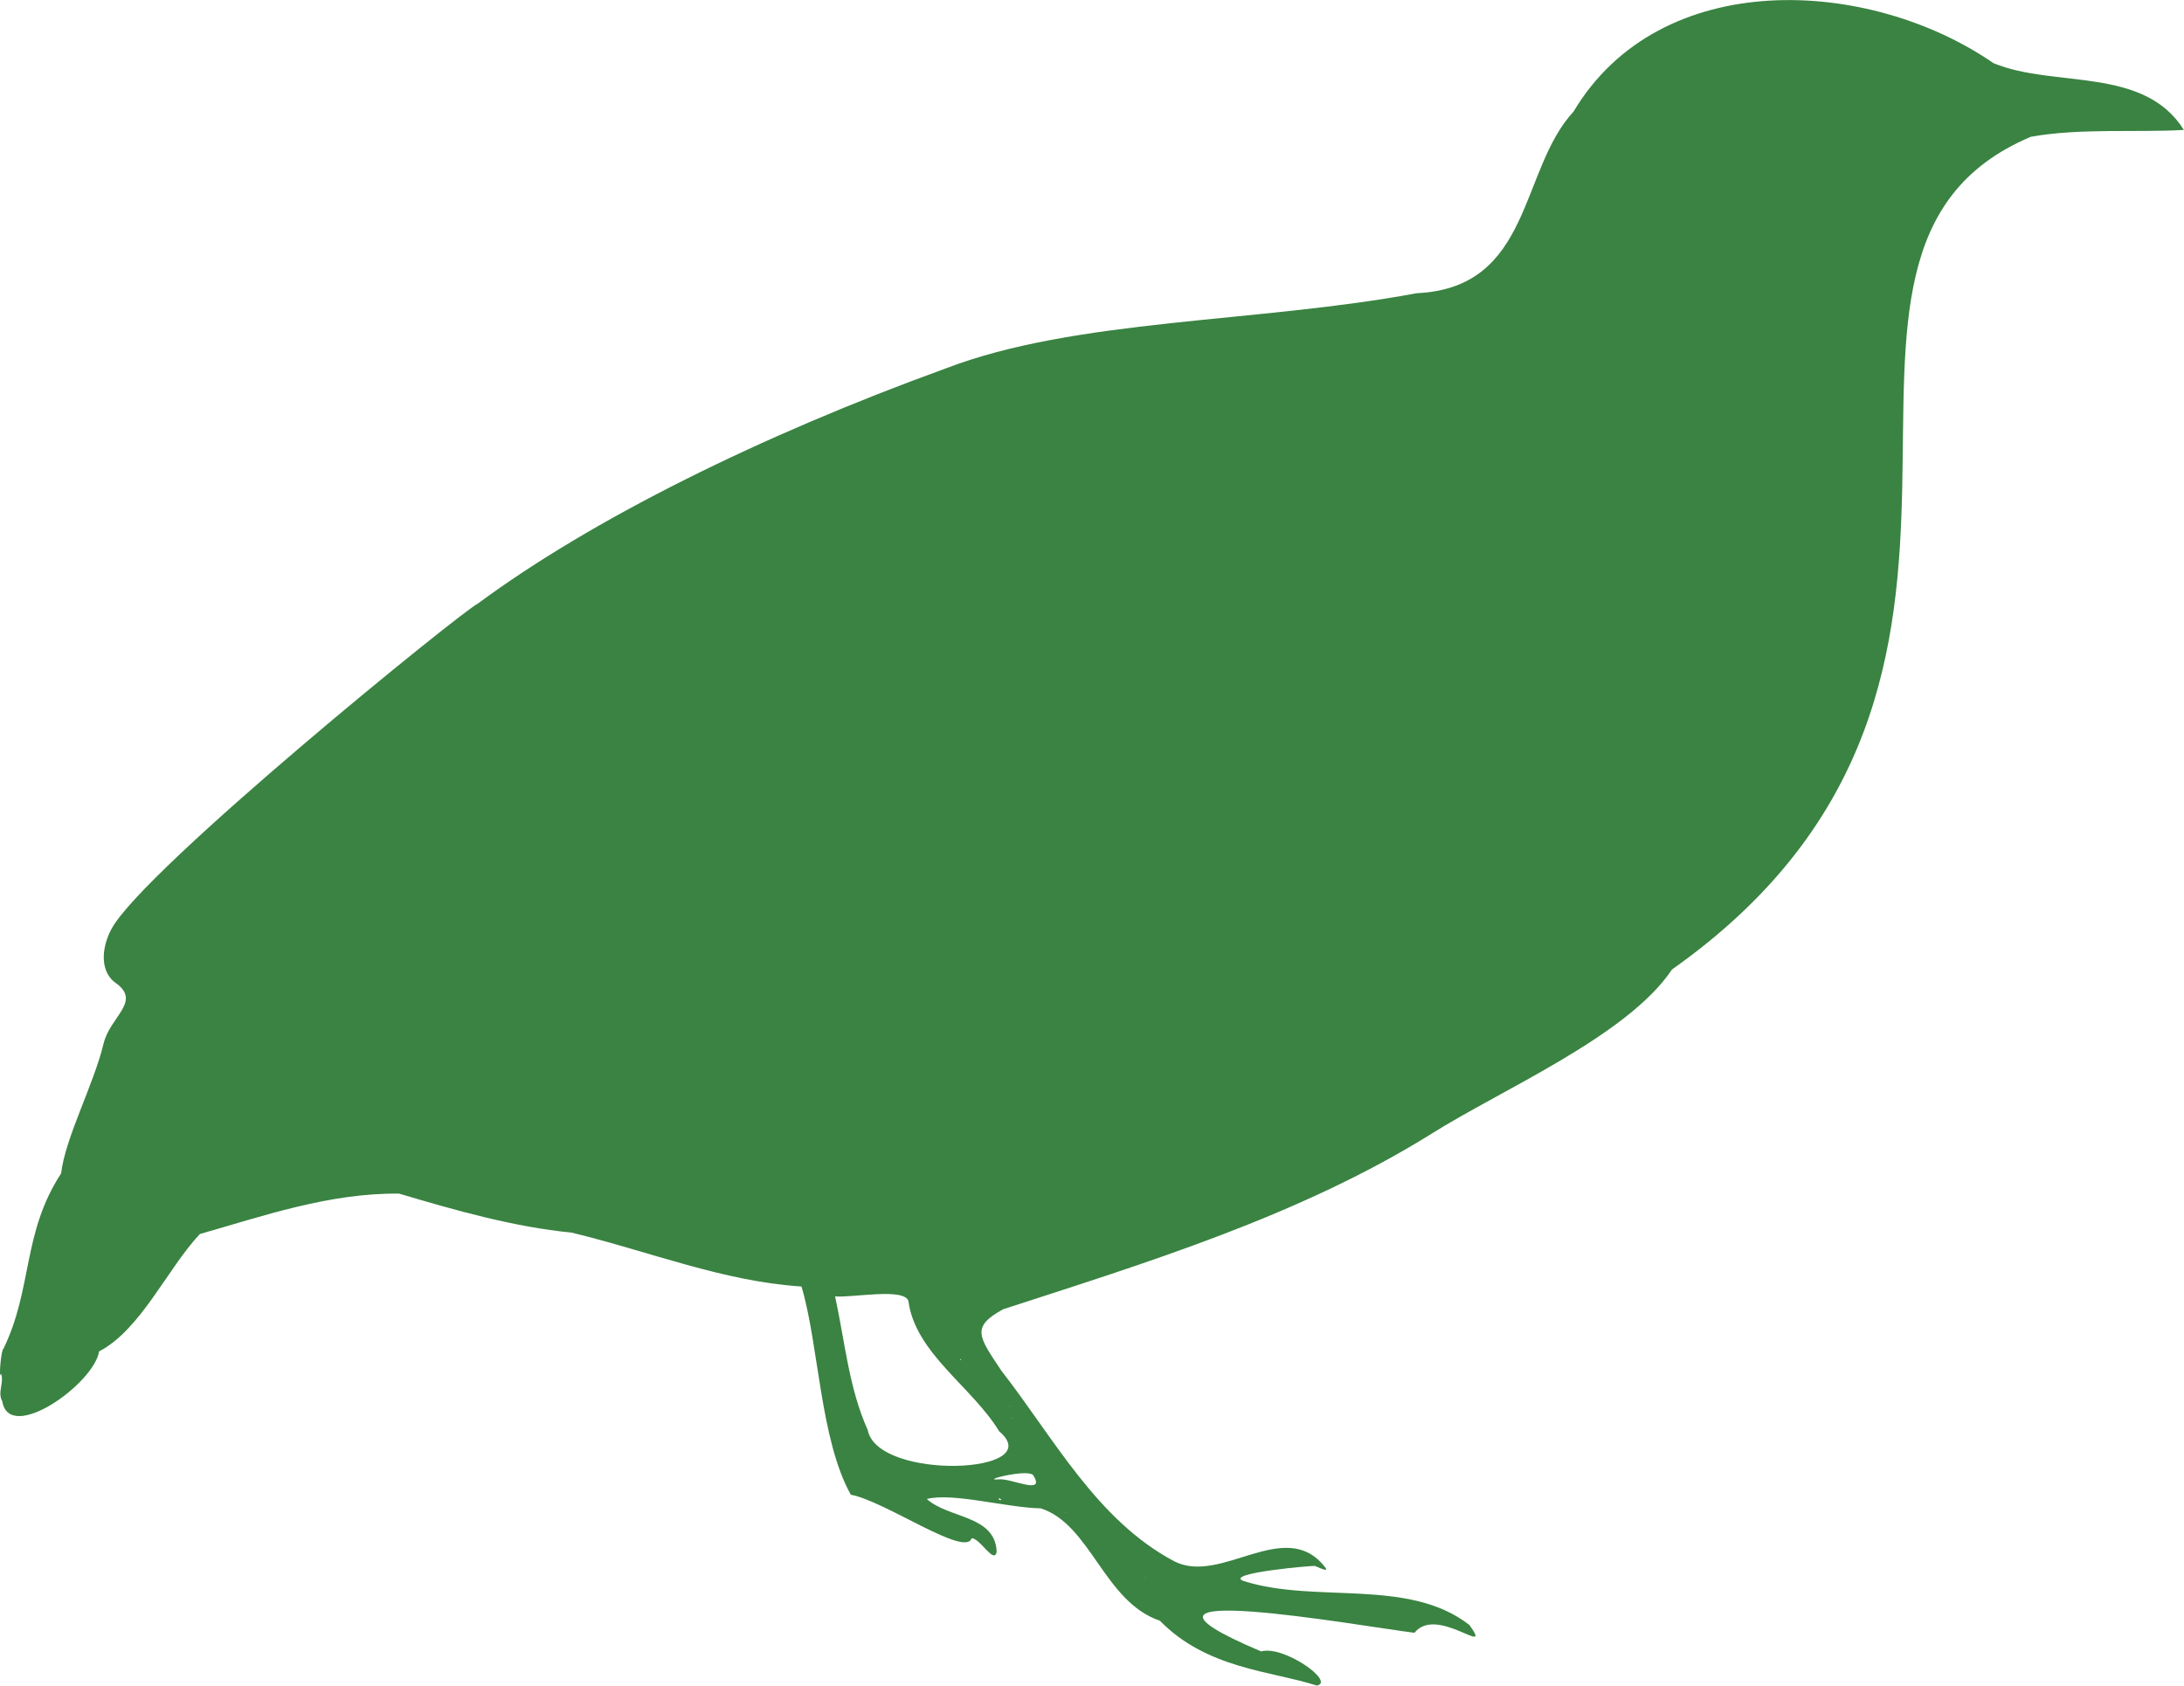 <?xml version="1.0" encoding="UTF-8"?>
<svg id="Camada_2" data-name="Camada 2" xmlns="http://www.w3.org/2000/svg" viewBox="0 0 227.61 175.67">
  <defs>
    <style>
      .cls-1 {
        fill: #3a8342;
        stroke-width: 0px;
      }
    </style>
  </defs>
  <g id="Camada_1-2" data-name="Camada 1">
    <path class="cls-1" d="m.24,146.05c.73,4.43,9.54-1.8,10.09-5.21,4.33-2.24,7.13-8.65,10.5-12.23,6.45-1.83,13.48-4.3,20.77-4.21,5.65,1.68,11.93,3.48,17.96,4.06,8.15,1.97,15.73,5.08,23.97,5.62,1.82,6.11,1.92,15.92,5.14,21.7,3.62.68,11.93,6.56,12.59,4.54.88-.03,2.33,2.75,2.61,1.42-.14-3.84-4.96-3.45-7.28-5.51,2.65-.71,8.37.91,11.87.97,5.2,1.65,6.61,9.76,12.42,11.71,4.91,5.03,11.57,5.22,16.35,6.76,1.99-.37-3.46-4.23-5.8-3.56-18.51-7.83,10.75-2.57,15.98-1.94,2.32-2.93,8.32,2.75,5.72-.82-6.38-4.95-15.99-2.18-23.54-4.58-2.14-.83,7.61-1.65,7.41-1.56,0-.08,1.73.86,1.06.08-4.15-5.25-10.78,1.92-15.66-.56-8.07-4.26-12.56-12.84-18.05-19.89-2.33-3.51-3.21-4.54.2-6.39,14.77-4.8,30.88-9.72,44.59-18.26,7.37-4.65,20.48-10.22,25.11-17.15,43.03-30.37,8.49-74.58,37.39-86.78,5.06-.93,11.25-.43,15.96-.72-4.22-6.69-13.51-4.33-19.85-6.96-12.96-8.94-34.71-10.11-43.76,5.05-5.66,6.11-4.29,18.37-16.35,18.93-16.61,3.1-35.56,2.63-49.11,7.85-19.37,7.03-36.92,15.76-48.72,24.49-1.54.69-34.84,27.69-38.19,33.91-1.1,2.04-1.23,4.61.6,5.75,2.43,1.91-.77,3.43-1.43,6.22-1.04,4.31-3.99,9.79-4.42,13.51-4.07,6.25-2.94,11.94-6.01,18.28-.24.02-.53,3.37-.24,2.62.32.99-.41,1.88.12,2.86Zm119.07,18.39s.03-.04.04-.07c0,.04.01.08-.04.07Zm0,2.04s-.02.04,0,0c-.04.02-.03.01,0,0Zm-.92-2.73s.01,0,0,0c0,0,0,0,0,0Zm-.45-1.25s0,0,0,0c0,0,0,0,0,0Zm-.75.14s.03-.04.04-.02c-.01.01-.03.02-.04.02Zm-1.82-2.23s.02,0,.03.01c-.01,0-.02,0-.03-.01Zm-1.35-4.29s-.01-.01,0,0c0-.02.01-.02,0,0Zm-2.82.32s0,0,0,0c0,0,0,0,0,0Zm-.22,1.21s.04-.06.09,0c-.03,0-.06,0-.09,0Zm-.35-4.64s0,0,0,0c0,0,0,0,0,0Zm-1.82,3.9s-.01.02-.01.03c0-.02,0-.02.01-.03Zm-.34-.9s0,0,0,0c0,0,0,0,0,0Zm-.17-7.35s.05,0,.05.03c-.02,0-.03-.02-.05-.03Zm-6.83,10s0,0,0,0c0,0,0,0,0,0Zm-14.1-24.24s0,0,0,0c0,.01,0,.01,0,0Zm.4-.59s.01-.02.03,0c0,0-.02,0-.03,0Zm5.61-.33s-.06,0-.02,0c0,0,.02,0,.02,0Zm2.34,4.51s.02-.07.03-.11c.01.04,0,.08-.03.11Zm.28-4.39s0,0,0,0c.01,0,0,0,0,0Zm.57.33s0,0,0,0c0,0,0,0,0,0Zm.09,3.05s0,0,0,0c0,0,0,0,0,0Zm.11.87s0,0,0,0c0,0,0,0,0,0Zm.38.77s0,0,0,0c0,0,.01,0,0,0Zm.43,1.7s0,0,0,0c0,0,0,0,0,0Zm.27,0s0,0,0,0c0,0,0,0,0,0Zm0-1.91s0,0,0,0c0,0,0,0,0,0Zm0,1.91h0s0,0,0,0Zm.22-5.93s-.03-.01,0,0c0,0,0,0,0,0Zm1.38,3.68s0,0,0,0c0,0,0,0,0,0Zm.61,3.66s0-.09,0-.13c.11.08.13.07,0,.13Zm.89-6.98s0,0,0,0c0,0,0,0,0,0Zm.9,5.35s0,0,0,0c0,0,0,0,0,0Zm1.7,6.54s0-.01,0-.01c0,0,0,0,0,.01Zm.71-3.43s0,0,0,0c0,0,0,0,0,0Zm.91,3.34s.07-.09.1-.04c-.04.02-.08.03-.1.04Zm.32,1.26s-.03-.04-.04-.06c.04.02.11.02.04.06Zm.32,3.84s0-.02,0-.02c0,.01,0,.01,0,.02Zm1.65-1.27s0,0,0,0c0,0,0,0,0,0Zm-.35,5.93s0-.03.02-.01c0,0-.01,0-.02.01Zm-.99.56s0,0,0,0c0,0,0,0,0,0Zm-.02-.04s.04.03,0,.04c0-.02,0-.03,0-.04Zm-1.93-.71c.28.25.24.23-.07.16-.02-.1.02-.14.07-.16Zm3.49-2.42c1.4,2.2-2.3.31-3.57.46-2.04.16,2.88-1.1,3.57-.46Zm-9.81,1.26s0,.02,0,.03c0-.01-.03-.03,0-.03Zm-9.52-12.01s.02,0,.01.02c0,0,0-.02-.01-.02Zm6.34-7.39c.72,5.46,6.63,8.93,9.46,13.59,5.27,4.46-12.69,5.19-13.7-.14-1.97-4.37-2.39-9.31-3.4-13.92,1.8.16,7.16-.92,7.64.47Zm-8.02-1.68s0-.05.02-.04c0,.02-.01.03-.02.04Zm-.21,1.79s-.01,0-.02,0c0-.02,0,0,.02,0Zm-.79,1.09s0,.02,0,.04c-.02,0,0-.02,0-.04Zm-.26,3.12s0,0,0,0c0,0,0,0,0,0Zm0-2.17s0,.01,0,.02c-.02,0,0,0,0-.02Zm-.2-.58s.02-.01.03-.02c-.01,0-.02.03-.03.02Zm0,0s0,0,0,0h0Zm0,0s0,0,0,0c0,0,0,0,0,0Zm-1.16-.55s.01,0,.02,0c-.01,0-.03.01-.02,0Zm-1.49-2.85s.02-.01.01,0c0,0,0,0-.01,0Z"/>
  </g>
</svg>